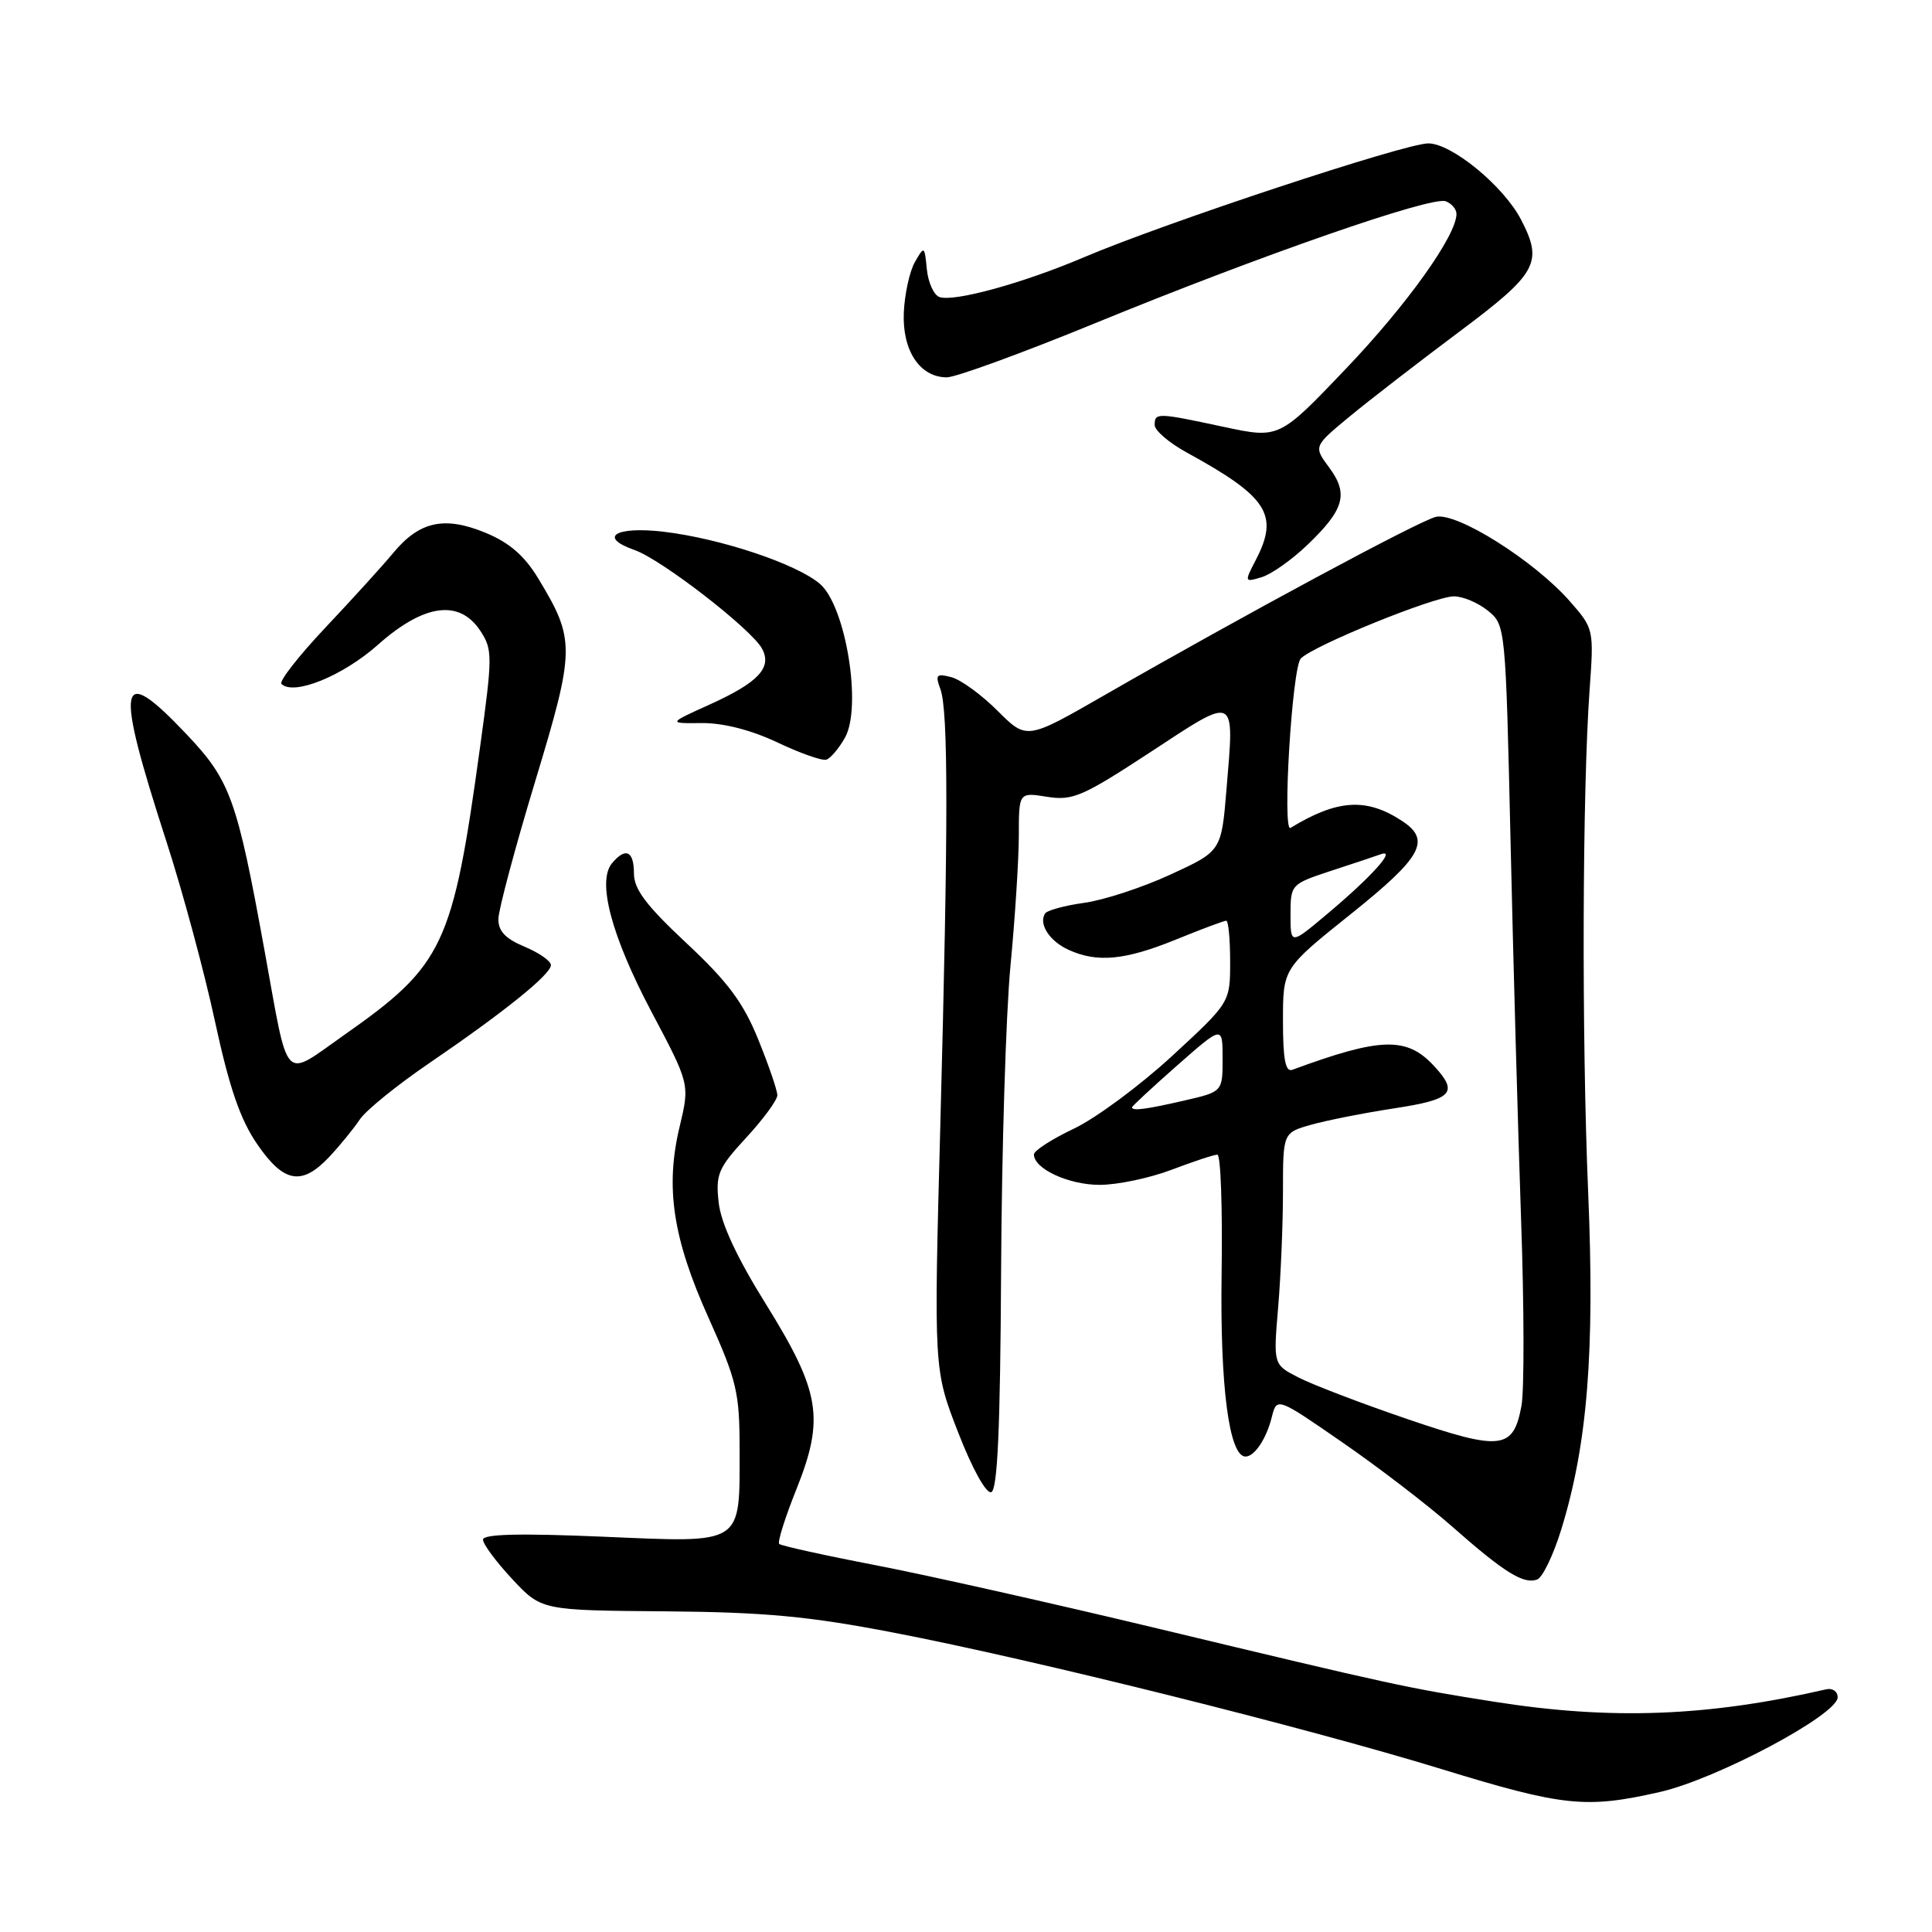 <?xml version="1.0" encoding="UTF-8" standalone="no"?>
<!DOCTYPE svg PUBLIC "-//W3C//DTD SVG 1.1//EN" "http://www.w3.org/Graphics/SVG/1.1/DTD/svg11.dtd" >
<svg xmlns="http://www.w3.org/2000/svg" xmlns:xlink="http://www.w3.org/1999/xlink" version="1.1" viewBox="0 0 256 256">
 <g >
 <path fill="currentColor"
d=" M 219.94 237.45 C 227.49 235.73 243.50 227.21 243.50 224.90 C 243.50 224.13 242.82 223.65 242.00 223.84 C 226.24 227.46 213.50 227.94 198.00 225.49 C 186.39 223.66 184.72 223.30 153.50 215.81 C 139.75 212.51 122.92 208.73 116.09 207.41 C 109.27 206.10 103.49 204.82 103.25 204.58 C 103.00 204.34 104.02 201.10 105.51 197.38 C 109.29 187.94 108.71 184.43 101.48 172.79 C 97.64 166.63 95.54 162.11 95.23 159.36 C 94.81 155.60 95.15 154.79 98.88 150.74 C 101.15 148.29 103.00 145.76 103.00 145.12 C 103.00 144.48 101.86 141.16 100.47 137.73 C 98.49 132.85 96.44 130.09 90.97 124.98 C 85.63 119.99 84.00 117.83 84.00 115.73 C 84.00 112.74 82.89 112.23 81.09 114.39 C 79.09 116.80 81.02 124.03 86.33 134.08 C 91.40 143.65 91.40 143.65 90.06 149.27 C 88.12 157.32 89.15 164.11 93.91 174.67 C 97.62 182.93 98.00 184.52 98.00 191.95 C 98.00 204.87 98.70 204.42 79.89 203.62 C 68.85 203.15 64.00 203.27 64.00 204.01 C 64.00 204.60 65.74 206.95 67.87 209.23 C 71.74 213.38 71.74 213.38 88.12 213.51 C 101.38 213.62 107.16 214.16 118.50 216.35 C 136.98 219.91 172.90 228.86 191.00 234.41 C 207.17 239.37 210.12 239.68 219.94 237.45 Z  M 206.88 202.65 C 210.35 191.38 211.33 179.15 210.44 158.00 C 209.57 137.27 209.67 104.81 210.63 91.40 C 211.21 83.38 211.18 83.28 208.02 79.68 C 203.30 74.30 193.01 67.82 190.25 68.49 C 187.96 69.05 164.73 81.55 146.27 92.16 C 136.04 98.04 136.04 98.04 132.18 94.18 C 130.05 92.05 127.30 90.05 126.06 89.73 C 124.08 89.21 123.90 89.40 124.61 91.32 C 125.66 94.17 125.66 109.17 124.60 149.00 C 123.73 181.50 123.73 181.50 126.96 189.80 C 128.82 194.60 130.67 197.94 131.34 197.72 C 132.18 197.44 132.54 189.31 132.65 168.42 C 132.73 152.51 133.29 134.32 133.89 128.00 C 134.50 121.67 134.99 113.91 135.00 110.74 C 135.00 104.98 135.00 104.98 138.75 105.58 C 142.14 106.12 143.46 105.54 152.50 99.62 C 163.92 92.12 163.57 91.95 162.52 104.55 C 161.84 112.78 161.84 112.78 155.10 115.88 C 151.40 117.59 146.25 119.28 143.66 119.63 C 141.07 119.99 138.73 120.63 138.47 121.05 C 137.60 122.45 139.07 124.71 141.60 125.86 C 145.40 127.59 149.06 127.24 155.81 124.50 C 159.19 123.12 162.19 122.00 162.48 122.00 C 162.77 122.00 163.00 124.44 163.00 127.42 C 163.00 132.83 163.00 132.83 155.28 139.95 C 151.03 143.86 145.18 148.19 142.28 149.56 C 139.37 150.94 137.00 152.47 137.00 152.97 C 137.00 154.87 141.60 157.00 145.71 157.00 C 148.06 157.00 152.35 156.10 155.24 155.00 C 158.13 153.90 160.86 153.00 161.31 153.00 C 161.75 153.00 162.00 160.09 161.87 168.75 C 161.65 183.69 162.86 193.00 165.04 193.00 C 166.23 193.00 167.80 190.65 168.51 187.81 C 169.19 185.12 169.19 185.12 177.84 191.10 C 182.60 194.38 189.16 199.41 192.42 202.28 C 199.31 208.36 201.90 209.97 203.69 209.29 C 204.40 209.02 205.84 206.03 206.88 202.65 Z  M 43.67 153.25 C 45.08 151.74 46.89 149.52 47.68 148.33 C 48.47 147.14 52.58 143.81 56.81 140.92 C 66.81 134.10 73.00 129.11 73.00 127.88 C 73.00 127.34 71.42 126.24 69.50 125.44 C 66.95 124.37 66.01 123.37 66.04 121.74 C 66.07 120.51 68.25 112.32 70.91 103.55 C 76.23 85.96 76.25 84.80 71.32 76.65 C 69.51 73.65 67.51 71.91 64.37 70.61 C 58.91 68.35 55.59 69.06 52.11 73.26 C 50.68 74.99 46.61 79.46 43.08 83.20 C 39.56 86.94 36.95 90.28 37.29 90.62 C 38.89 92.22 45.41 89.58 50.06 85.45 C 56.19 80.00 60.88 79.37 63.66 83.61 C 65.27 86.07 65.27 86.93 63.63 98.86 C 59.99 125.37 58.82 127.86 45.58 137.16 C 37.37 142.92 38.32 143.93 35.06 126.00 C 31.41 105.89 30.53 103.44 24.79 97.37 C 15.62 87.67 15.14 90.16 22.05 111.50 C 24.19 118.10 27.09 128.84 28.49 135.36 C 30.39 144.15 31.84 148.35 34.08 151.61 C 37.62 156.77 40.00 157.17 43.67 153.25 Z  M 111.96 97.75 C 114.25 93.69 112.08 80.33 108.65 77.37 C 105.55 74.71 95.42 71.33 87.87 70.45 C 81.52 69.72 79.22 71.18 84.08 72.88 C 87.64 74.12 99.59 83.37 100.98 85.96 C 102.33 88.48 100.48 90.44 94.00 93.37 C 88.50 95.86 88.50 95.86 93.00 95.81 C 95.85 95.79 99.52 96.73 103.00 98.37 C 106.03 99.81 108.95 100.84 109.50 100.66 C 110.05 100.48 111.16 99.17 111.96 97.75 Z  M 173.25 72.19 C 178.13 67.51 178.71 65.45 176.13 61.96 C 174.05 59.15 174.05 59.15 178.77 55.24 C 181.37 53.09 187.89 48.05 193.25 44.04 C 203.72 36.22 204.50 34.81 201.56 29.13 C 199.26 24.67 192.36 19.00 189.25 19.00 C 186.18 19.00 154.35 29.53 143.70 34.06 C 135.53 37.54 126.33 40.06 124.46 39.35 C 123.72 39.06 122.98 37.41 122.81 35.66 C 122.51 32.58 122.47 32.55 121.23 34.72 C 120.53 35.94 119.87 38.95 119.76 41.41 C 119.54 46.46 121.89 50.00 125.46 50.00 C 126.64 50.00 135.46 46.78 145.05 42.85 C 166.99 33.85 189.71 25.95 191.57 26.67 C 192.36 26.97 193.00 27.73 192.99 28.36 C 192.97 31.23 186.44 40.37 178.35 48.85 C 169.50 58.13 169.50 58.13 162.18 56.57 C 153.32 54.67 153.00 54.66 153.00 56.32 C 153.00 57.04 154.91 58.68 157.25 59.96 C 167.97 65.83 169.50 68.20 166.43 74.14 C 164.87 77.14 164.88 77.17 167.18 76.48 C 168.45 76.10 171.19 74.17 173.25 72.19 Z  M 186.41 188.01 C 180.32 185.93 173.84 183.45 172.03 182.51 C 168.72 180.81 168.72 180.81 169.36 173.25 C 169.71 169.10 170.00 162.19 170.00 157.90 C 170.00 150.09 170.00 150.09 173.75 149.03 C 175.81 148.45 180.76 147.47 184.75 146.86 C 192.49 145.68 193.32 144.79 189.97 141.20 C 186.38 137.34 182.92 137.45 171.25 141.75 C 170.33 142.09 170.00 140.40 170.00 135.26 C 170.00 128.31 170.00 128.31 179.00 121.11 C 188.46 113.54 189.67 111.32 185.75 108.76 C 181.04 105.68 177.21 105.92 171.00 109.70 C 169.88 110.38 171.21 88.45 172.36 87.26 C 174.02 85.54 190.02 79.04 192.64 79.02 C 193.82 79.01 195.84 79.86 197.14 80.91 C 199.49 82.81 199.50 82.92 200.16 111.66 C 200.52 127.52 201.15 149.97 201.55 161.55 C 201.96 173.13 201.98 184.27 201.60 186.29 C 200.52 192.10 198.91 192.28 186.41 188.01 Z  M 150.00 146.72 C 150.00 146.57 152.70 144.07 156.00 141.16 C 162.00 135.88 162.00 135.88 162.00 140.27 C 162.00 144.66 162.00 144.66 156.92 145.83 C 151.83 147.00 150.00 147.24 150.00 146.72 Z  M 171.00 121.17 C 171.00 117.22 171.08 117.14 176.25 115.43 C 179.14 114.49 182.18 113.47 183.00 113.18 C 185.10 112.45 181.69 116.23 175.75 121.20 C 171.00 125.19 171.00 125.19 171.00 121.17 Z "/>
</g>
</svg>